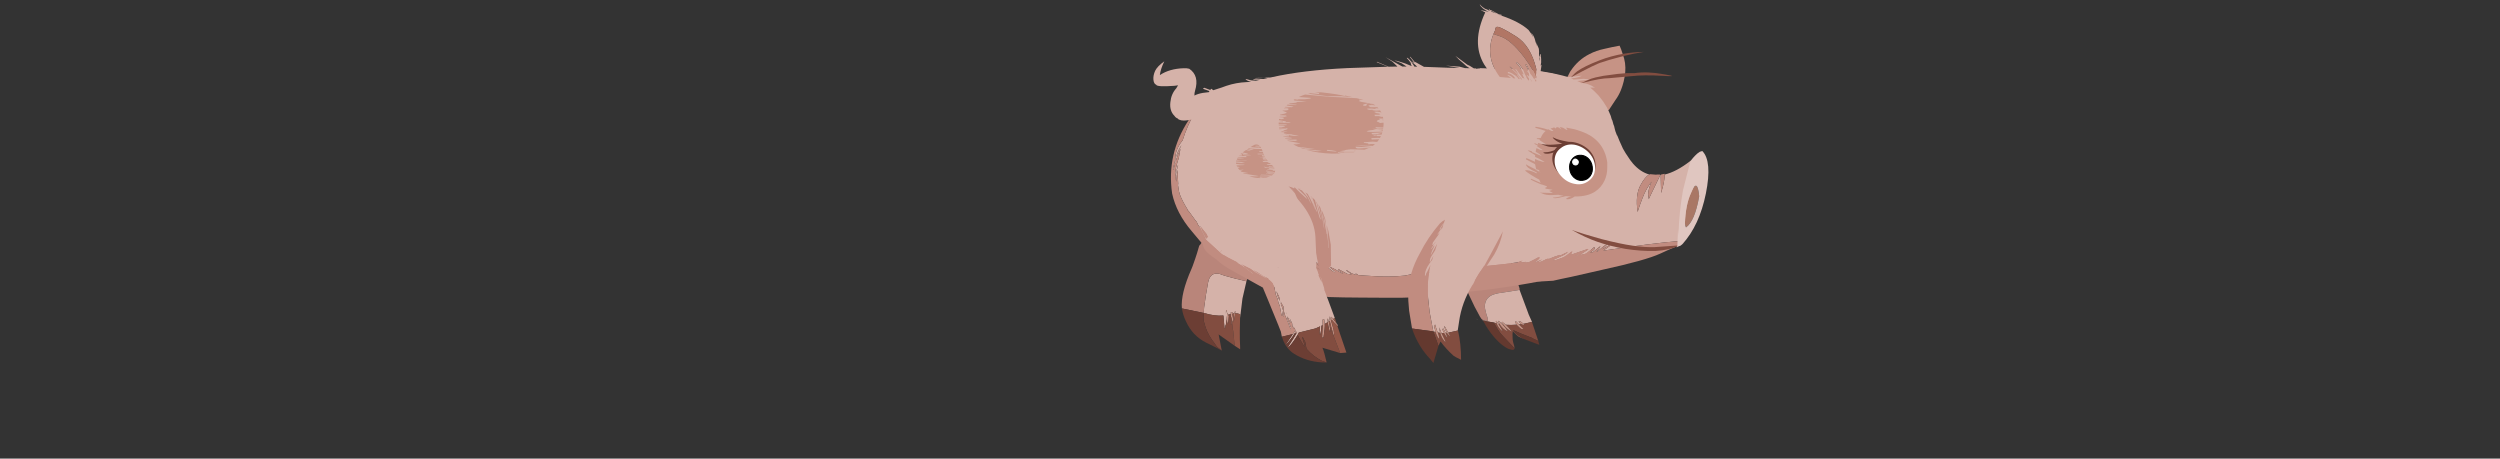 <?xml version="1.0" encoding="UTF-8" standalone="no"?>
<svg xmlns:xlink="http://www.w3.org/1999/xlink" height="8.2px" width="44.7px" xmlns="http://www.w3.org/2000/svg">
  <rect width="100%" height="100%" fill="#333333" stroke="none"/>
  <g transform="matrix(1.0, 0.0, 0.0, 1.0, 0.0, 0.0)">
    <use height="80.85" transform="matrix(-0.122, 0.0, 0.0, 0.122, 31.068, -0.8)" width="98.1" xlink:href="#sprite0"/>
  </g>
  <defs>
    <g id="sprite0" transform="matrix(1.0, 0.0, 0.0, 1.0, 76.0, 61.5)">
      <use height="127.9" transform="matrix(-0.153, -0.048, -0.022, 0.146, -34.175, -19.963)" width="65.05" xlink:href="#shape0"/>
      <use height="118.15" transform="matrix(-0.155, 0.044, 0.044, 0.155, 2.33, -24.124)" width="69.65" xlink:href="#shape1"/>
      <use height="220.2" transform="matrix(-0.161, 0.0, 0.005, 0.161, 6.501, -46.758)" width="392.25" xlink:href="#shape2"/>
      <use height="57.4" transform="matrix(-0.156, -0.04, -0.04, 0.156, 10.187, -45.401)" width="51.0" xlink:href="#shape3"/>
      <use height="86.95" transform="matrix(-0.066, -0.136, -0.082, 0.113, -8.214, -23.619)" width="44.55" xlink:href="#shape4"/>
      <use height="179.25" transform="matrix(-0.15, -0.054, -0.029, 0.15, 3.256, -23.728)" width="128.4" xlink:href="#shape5"/>
      <use height="56.95" transform="matrix(-0.165, 0.0, 0.0, 0.158, -8.74, -41.419)" width="93.2" xlink:href="#shape6"/>
      <use height="31.2" transform="matrix(-0.165, 0.0, -0.035, 0.158, -1.878, -33.773)" width="33.45" xlink:href="#shape7"/>
      <use height="80.45" transform="matrix(-0.161, 0.0, 0.0, 0.161, -50.121, -48.249)" width="58.6" xlink:href="#shape8"/>
      <use height="194.4" transform="matrix(-0.161, 0.0, 0.0, 0.161, -36.978, -44.929)" width="203.2" xlink:href="#shape9"/>
      <use height="66.0" transform="matrix(-0.161, 0.0, 0.0, 0.161, -44.834, -36.362)" width="74.95" xlink:href="#shape10"/>
      <use height="42.7" transform="matrix(-0.161, 0.0, 0.0, 0.161, -47.244, -34.809)" width="49.3" xlink:href="#shape11"/>
      <use height="23.85" transform="matrix(-0.161, 0.0, 0.0, 0.161, -51.303, -32.266)" width="21.7" xlink:href="#shape12"/>
      <use height="19.2" transform="matrix(-0.161, 0.0, 0.0, 0.161, -51.712, -21.245)" width="98.0" xlink:href="#shape13"/>
      <use height="87.75" transform="matrix(-0.164, 0.0, 0.0, 0.161, -67.067, -32.809)" width="28.4" xlink:href="#shape14"/>
      <use height="9.8" transform="matrix(-0.161, 0.0, 0.0, 0.161, -53.1, -44.328)" width="82.45" xlink:href="#shape15"/>
      <use height="23.2" transform="matrix(-0.161, 0.0, 0.0, 0.161, -51.55, -47.335)" width="66.45" xlink:href="#shape16"/>
      <use height="70.8" transform="matrix(-0.161, 0.0, 0.0, 0.161, -37.94, -54.267)" width="57.95" xlink:href="#shape17"/>
      <use height="131.45" transform="matrix(-0.16, 0.012, 0.037, 0.158, -30.058, -22.977)" width="73.8" xlink:href="#shape18"/>
    </g>
    <g id="shape0" transform="matrix(1.0, 0.0, 0.0, 1.0, 21.85, 5.6)">
      <path d="M-7.3 77.2 L-10.75 66.25 -16.5 45.05 Q-16.85 41.75 -17.8 38.85 L-18.2 37.65 Q-20.8 30.85 -20.35 30.7 L-20.75 28.5 -21.3 25.6 -21.75 22.45 Q-22.4 13.35 -18.0 5.25 -13.25 -3.45 -3.4 -5.05 4.05 -6.2 11.2 -4.85 14.1 -4.5 16.75 -3.35 20.15 -1.7 22.3 1.35 23.2 2.65 23.75 4.15 25.05 7.55 25.7 11.1 L26.95 18.7 27.7 23.45 29.2 33.95 28.55 33.75 31.55 53.4 32.9 62.4 32.7 63.75 30.0 63.35 12.8 60.55 10.45 60.35 Q-0.05 59.55 -1.45 69.65 L-1.45 69.9 Q-1.55 71.1 -1.05 76.65 L-0.35 81.25 -0.45 84.0 -5.15 81.65 -5.2 81.45 -5.2 81.4 -5.3 81.05 -5.45 81.0 -5.5 80.95 Q-6.1 80.6 -7.25 77.35 L-7.3 77.2 M-2.75 83.3 L-5.0 82.1 -5.05 81.95 -2.75 83.3" fill="#b9857a" fill-rule="evenodd" stroke="none"/>
      <path d="M-5.15 81.65 L-0.45 84.0 -0.35 81.25 -1.05 76.65 Q-1.55 71.1 -1.45 69.9 L-1.45 69.65 Q-0.05 59.55 10.45 60.35 L12.8 60.55 30.0 63.35 32.7 63.75 36.9 85.9 37.7 90.25 39.6 97.9 39.6 98.2 31.75 97.5 29.3 94.35 28.5 94.0 27.7 93.65 27.6 93.7 Q27.6 94.7 29.0 96.3 L29.7 97.1 27.4 96.7 25.0 92.6 24.9 92.9 24.15 93.0 Q23.95 93.55 25.35 96.25 20.15 95.05 15.4 93.1 L13.0 89.9 13.2 89.35 Q11.95 89.15 11.7 89.75 L13.0 92.05 Q12.65 91.85 12.3 91.75 L9.35 87.05 8.8 87.6 9.7 90.4 8.55 89.75 7.45 86.65 6.85 86.4 6.6 87.0 7.1 88.9 4.5 87.2 -2.25 83.7 -2.75 83.3 -5.05 81.95 -5.0 82.1 -5.05 82.2 -5.1 82.1 -5.05 82.1 -5.05 81.95 -5.1 81.95 -5.25 81.85 -5.25 81.6 -5.2 81.65 -5.15 81.65 M30.5 26.45 L31.05 26.1 31.1 26.6 30.5 26.45 M27.5 93.55 L26.95 93.2 26.9 93.3 27.5 93.55 M-9.55 79.3 L-9.35 79.5 -11.95 78.0 -9.55 79.3" fill="#d5b2a9" fill-rule="evenodd" stroke="none"/>
      <path d="M39.6 98.2 L42.8 118.35 38.45 114.55 38.25 114.1 Q27.25 105.6 21.45 100.55 21.05 102.4 29.8 112.1 L25.2 108.15 Q22.15 103.85 20.8 101.3 19.9 104.35 19.75 107.35 19.2 110.25 20.1 115.75 L20.1 118.2 17.65 114.1 11.35 103.35 Q9.05 99.65 7.95 96.5 7.65 96.35 7.75 96.05 L7.1 94.4 Q6.55 93.2 6.3 92.05 L4.5 87.2 7.1 88.9 7.8 91.65 Q9.7 96.5 11.2 97.8 L11.3 97.5 8.55 89.75 9.7 90.4 Q11.9 96.4 15.95 99.7 L16.05 99.4 Q14.55 95.6 12.3 91.75 12.65 91.85 13.0 92.05 L14.9 95.5 Q17.2 99.15 19.8 101.25 17.3 96.05 15.4 93.1 20.15 95.05 25.35 96.25 L26.05 97.55 Q28.35 101.25 29.15 101.85 L30.6 102.45 30.75 102.2 27.4 96.7 29.7 97.1 Q30.85 98.4 31.85 98.5 L32.1 97.9 31.75 97.5 39.6 98.2" fill="#824d40" fill-rule="evenodd" stroke="none"/>
      <path d="M-7.3 77.2 L-7.25 77.35 -7.65 76.55 -7.3 77.2 M-5.5 80.95 L-5.45 81.0 -5.2 81.65 -5.5 80.95 M42.8 118.35 L43.2 122.3 41.1 120.75 29.8 112.1 Q21.05 102.4 21.45 100.55 27.25 105.6 38.25 114.1 L38.45 114.55 42.8 118.35 M20.1 118.2 Q19.7 120.1 17.15 118.7 13.8 116.7 13.2 115.75 L11.95 114.55 Q3.6 105.4 -2.9 88.4 L-3.8 85.6 -5.0 82.35 -5.0 82.3 -5.05 82.2 -5.0 82.1 -2.75 83.3 -2.25 83.7 4.5 87.2 6.3 92.05 Q6.55 93.2 7.1 94.4 L7.75 96.05 Q7.65 96.35 7.95 96.5 9.05 99.65 11.35 103.35 L17.65 114.1 20.1 118.2 M-5.1 82.1 L-5.1 82.05 -5.05 82.1 -5.1 82.1" fill="#64392f" fill-rule="evenodd" stroke="none"/>
      <path d="M9.7 90.4 L8.8 87.6 9.35 87.05 12.3 91.75 Q14.55 95.6 16.05 99.4 L15.95 99.7 Q11.9 96.4 9.7 90.4 M13.0 92.05 L11.7 89.75 Q11.95 89.15 13.2 89.35 L13.0 89.9 15.4 93.1 Q17.3 96.05 19.8 101.25 17.2 99.15 14.9 95.5 L13.0 92.05 M25.35 96.25 Q23.95 93.55 24.15 93.0 L24.9 92.9 25.0 92.6 27.4 96.7 30.75 102.2 30.6 102.45 29.15 101.85 Q28.35 101.25 26.05 97.55 L25.35 96.25 M29.7 97.1 L29.0 96.3 Q27.6 94.7 27.6 93.7 L27.7 93.65 28.5 94.0 29.3 94.35 31.75 97.5 32.1 97.9 31.85 98.5 Q30.85 98.4 29.7 97.1 M7.1 88.9 L6.6 87.0 6.85 86.4 7.45 86.65 8.55 89.75 11.3 97.5 11.2 97.8 Q9.7 96.5 7.8 91.65 L7.1 88.9 M27.5 93.55 L26.9 93.3 26.95 93.2 27.5 93.55" fill="#c69385" fill-rule="evenodd" stroke="none"/>
    </g>
    <g id="shape1" transform="matrix(1.0, 0.0, 0.0, 1.0, 33.2, 4.7)">
      <path d="M-7.15 85.0 L-8.2 80.0 Q-10.0 67.6 -10.9 57.4 -11.85 47.2 -2.65 46.85 0.45 47.4 11.35 47.1 L22.35 46.65 23.15 62.8 25.9 80.4 25.25 77.95 25.1 77.3 Q24.9 76.8 24.7 77.05 22.55 76.75 20.4 77.5 L20.1 75.4 Q19.5 75.9 19.7 77.75 L19.4 77.9 19.05 77.95 18.3 78.4 18.3 77.45 17.6 77.35 16.35 77.6 16.7 79.3 14.75 80.4 13.5 78.65 14.15 83.95 14.35 84.8 14.5 85.55 14.75 86.75 Q15.35 89.45 15.0 91.0 L15.45 93.15 14.85 93.25 10.7 82.35 Q3.15 85.2 -6.9 84.95 L-7.15 85.0 M12.85 77.7 L12.3 76.8 11.65 76.95 11.85 77.9 12.45 80.15 12.15 77.85 12.85 77.7" fill="#d5b2a9" fill-rule="evenodd" stroke="none"/>
      <path d="M-27.4 86.45 Q-32.25 73.95 -28.8 49.35 -28.55 48.6 -28.05 39.05 -27.8 34.8 -27.8 27.3 -22.9 18.55 -33.2 11.85 L-23.9 3.85 Q-21.9 5.95 -19.5 2.7 -15.95 -1.1 -14.6 -1.55 L-13.15 -2.05 -11.6 -2.5 -10.7 -2.75 -8.8 -3.25 Q2.3 -5.8 14.55 -3.85 L14.8 -3.85 Q18.8 -3.55 22.05 -1.65 24.55 -0.25 36.45 6.95 32.0 13.7 28.95 20.3 23.9 31.4 22.6 43.7 L22.35 46.65 11.35 47.1 Q0.45 47.4 -2.65 46.85 -11.85 47.2 -10.9 57.4 -10.0 67.6 -8.2 80.0 L-7.15 85.0 -27.4 86.45" fill="#b9857a" fill-rule="evenodd" stroke="none"/>
      <path d="M16.7 79.3 L16.35 77.6 17.6 77.35 18.3 77.45 18.3 78.4 18.3 79.1 20.2 83.25 Q20.4 84.15 20.0 86.35 L19.65 88.25 19.35 88.3 19.55 86.35 Q18.6 81.95 17.1 81.0 L16.7 79.3 M19.7 77.75 Q19.5 75.9 20.1 75.4 L20.4 77.5 21.5 86.2 20.25 81.95 Q19.7 79.35 19.7 77.75 M14.35 84.8 L14.15 83.95 13.5 78.65 14.75 80.4 15.55 81.35 16.25 84.75 Q16.95 87.9 16.55 88.9 L14.35 84.8 M12.85 77.7 L12.15 77.85 12.45 80.15 11.85 77.9 11.65 76.95 12.3 76.8 12.85 77.7" fill="#c69385" fill-rule="evenodd" stroke="none"/>
      <path d="M28.05 106.0 L11.5 100.2 11.15 99.95 17.95 113.45 Q13.7 111.75 12.5 111.05 9.75 108.7 7.0 106.7 -0.1 101.0 -4.4 93.2 L-4.85 92.65 -6.25 89.05 -6.9 84.95 Q3.15 85.2 10.7 82.35 L14.85 93.25 15.45 93.15 15.0 91.0 Q15.35 89.45 14.75 86.75 L14.5 85.55 14.35 84.8 16.55 88.9 Q16.95 87.9 16.25 84.75 L15.55 81.35 14.75 80.4 16.7 79.3 17.1 81.0 Q18.6 81.95 19.55 86.35 L19.35 88.3 19.65 88.25 20.0 86.35 22.55 92.55 23.0 93.1 28.05 106.0" fill="#824d40" fill-rule="evenodd" stroke="none"/>
      <path d="M25.9 80.4 L28.9 91.85 Q30.9 99.2 33.4 106.5 L33.7 107.75 28.05 106.0 23.0 93.1 22.55 92.55 20.0 86.35 Q20.4 84.15 20.2 83.25 L18.3 79.1 18.3 78.4 19.05 77.95 19.4 77.9 19.7 77.75 Q19.7 79.35 20.25 81.95 L21.5 86.2 20.4 77.5 Q22.55 76.75 24.7 77.05 24.9 76.8 25.1 77.3 L25.25 77.95 25.9 80.4" fill="#935848" fill-rule="evenodd" stroke="none"/>
      <path d="M-27.4 86.45 L-7.15 85.0 -6.9 84.95 -6.25 89.05 -4.85 92.65 -4.4 93.2 Q-0.1 101.0 7.0 106.7 9.75 108.7 12.5 111.05 13.7 111.75 17.95 113.45 L12.8 112.3 2.3 110.35 Q-11.35 107.75 -20.6 96.75 -24.85 92.05 -27.4 86.45" fill="#6c3e34" fill-rule="evenodd" stroke="none"/>
    </g>
    <g id="shape2" transform="matrix(1.0, 0.0, 0.0, 1.0, 195.05, 114.35)">
      <path d="M-177.2 -60.3 Q-169.8 -72.05 -166.0 -77.35 L-162.45 -81.55 -162.8 -82.4 -168.25 -84.35 -168.1 -84.9 -167.85 -84.9 -167.4 -85.0 -167.35 -85.1 -167.3 -85.35 -161.15 -83.1 -161.55 -84.05 -160.6 -84.35 -158.95 -83.05 -151.55 -85.45 -147.15 -87.05 Q-138.3 -90.05 -128.7 -90.45 L-124.6 -90.7 Q-127.25 -91.2 -128.7 -92.1 L-130.0 -93.3 -128.7 -93.1 -124.85 -92.05 -120.4 -91.7 -116.3 -92.65 -122.65 -92.65 -122.95 -93.0 -120.4 -93.65 -113.55 -93.25 -109.9 -94.05 Q-114.65 -94.9 -120.7 -94.25 L-107.15 -94.65 -106.05 -94.9 Q-77.65 -101.3 -37.45 -103.2 L-0.6 -104.45 -10.95 -108.6 -10.65 -108.95 Q-8.1 -108.0 -0.1 -104.5 L-0.05 -104.45 8.05 -104.6 3.5 -108.9 -3.0 -113.1 12.55 -104.6 16.45 -104.6 11.55 -107.7 5.0 -110.2 Q7.05 -110.0 11.35 -108.6 L13.45 -107.95 15.2 -107.35 21.05 -105.0 Q20.2 -106.5 20.05 -108.0 17.45 -111.45 16.45 -112.15 L16.45 -112.75 Q19.05 -111.5 22.55 -106.05 L23.55 -104.55 26.05 -104.5 20.6 -109.25 20.95 -109.25 23.5 -107.8 19.05 -113.4 19.65 -113.4 23.8 -108.55 23.8 -108.6 24.45 -108.6 32.2 -104.35 54.75 -103.5 64.5 -103.35 52.2 -105.45 64.65 -104.5 69.5 -103.2 73.85 -103.05 Q72.1 -104.05 70.7 -105.1 L68.0 -107.55 Q63.5 -110.95 60.5 -114.35 L71.55 -106.35 Q73.0 -105.95 77.75 -102.9 L78.9 -102.9 79.65 -102.9 79.65 -102.55 82.5 -102.9 83.15 -102.85 Q96.65 -102.15 110.1 -102.15 L115.15 -102.1 Q130.05 -102.55 152.9 -97.25 169.8 -93.35 179.35 -69.85 182.6 -63.4 185.5 -56.8 190.7 -45.0 193.5 -32.7 L195.35 -22.3 Q197.7 -4.8 197.05 12.9 196.2 35.1 191.1 56.55 L189.65 61.5 189.65 61.6 189.65 61.7 183.7 66.15 183.35 66.2 178.75 67.25 178.85 67.15 184.5 63.4 184.7 63.25 186.2 62.4 185.55 61.75 184.75 62.05 170.2 67.05 Q171.2 65.95 171.2 64.95 L171.55 63.65 163.65 69.35 157.35 71.65 154.6 72.15 153.6 72.3 155.65 71.2 Q157.8 70.2 161.0 68.75 167.05 66.2 167.7 64.3 L159.6 68.2 160.35 67.15 Q156.25 68.2 149.45 71.2 L149.85 70.7 149.5 70.35 142.95 73.45 140.4 73.65 Q143.9 71.9 144.1 71.3 L138.45 73.8 137.5 73.85 Q141.85 71.25 141.85 69.7 L141.2 69.1 131.7 74.0 128.5 74.0 129.1 73.25 127.6 73.95 124.65 73.85 126.25 72.25 122.7 73.7 111.0 75.2 60.9 80.5 60.35 80.55 60.15 80.6 Q57.5 80.95 58.75 80.85 30.8 84.5 26.9 84.4 L20.6 85.7 Q5.95 87.3 -10.35 86.0 L-15.75 85.7 -21.95 85.2 -21.9 85.0 Q-23.45 83.85 -24.1 83.85 L-24.25 84.25 -23.15 85.1 -24.15 85.0 Q-27.05 83.75 -27.25 83.75 L-26.8 84.25 -32.65 80.55 -32.65 81.2 Q-31.1 82.2 -27.7 84.65 L-31.65 84.15 -40.3 79.6 -40.3 80.55 -35.35 83.7 -36.9 83.45 Q-43.7 79.3 -47.65 77.7 L-47.65 78.35 -42.9 82.0 -42.9 82.55 -44.35 82.3 Q-54.35 74.85 -55.95 73.25 L-56.3 73.85 Q-55.5 75.1 -52.6 77.55 -59.7 73.65 -63.3 72.6 L-57.25 76.65 -57.25 76.9 -64.9 71.65 -64.9 72.25 -61.55 75.65 Q-65.9 72.85 -68.1 70.7 L-68.7 71.0 Q-65.85 74.85 -56.9 80.25 L-56.8 80.3 -57.0 80.3 Q-65.65 74.95 -72.75 69.5 L-73.25 70.25 -69.9 73.35 -74.05 70.9 Q-77.05 69.05 -78.15 69.0 L-78.2 69.2 Q-79.6 68.25 -80.15 68.0 L-80.25 68.35 Q-78.9 70.4 -75.8 72.7 L-75.85 72.75 -75.3 73.1 -73.25 74.5 -72.9 74.7 -75.2 73.8 -76.05 73.4 -76.55 73.1 -76.8 73.2 -80.65 71.5 -80.75 71.6 -77.8 73.75 -77.95 73.85 -77.6 73.95 -77.75 73.75 -77.15 74.1 -77.25 74.15 -75.95 74.85 -72.45 76.95 -75.15 76.25 -76.55 75.4 -78.05 74.55 -78.45 74.2 -78.55 74.3 Q-80.85 73.1 -81.75 73.05 L-81.75 74.25 -79.7 76.0 -79.8 76.05 -79.95 76.45 -80.7 76.05 -83.75 74.7 Q-86.15 73.65 -87.75 73.55 L-87.75 74.75 -81.75 78.35 -86.8 78.35 -88.55 77.4 -88.55 77.45 -89.85 76.8 Q-93.75 74.85 -95.15 75.3 L-92.15 76.8 -89.95 78.35 -92.05 78.35 -92.8 78.35 -94.15 77.55 -93.5 78.3 -97.85 78.2 Q-110.9 77.35 -111.0 75.9 -126.7 72.3 -130.8 70.3 -151.85 60.1 -153.6 57.95 -155.6 55.3 -156.7 53.05 L-159.25 49.95 -157.4 52.8 Q-155.2 55.7 -151.35 61.45 L-151.65 61.75 -158.35 52.8 Q-160.1 50.0 -161.1 47.7 L-167.15 40.45 -165.4 43.55 -165.4 43.9 -165.75 43.6 -160.95 52.5 -161.55 52.8 Q-162.2 50.9 -165.4 45.15 L-166.8 42.5 -169.2 39.1 -170.1 37.1 -170.35 36.7 -172.1 34.65 -178.55 26.1 -177.85 27.95 Q-178.55 26.9 -179.25 25.05 -184.05 17.8 -186.75 11.05 L-187.0 9.75 -187.1 9.75 -188.35 3.35 -188.2 2.05 Q-188.95 -4.35 -188.95 -10.65 -189.95 -6.05 -189.95 -0.15 L-189.95 0.2 Q-190.6 -1.1 -190.6 -3.65 -190.6 -9.3 -188.9 -13.6 L-188.85 -15.15 Q-190.75 -8.7 -190.9 -4.6 L-191.25 -6.85 Q-191.25 -11.0 -189.3 -18.35 L-188.45 -21.05 -187.1 -30.0 Q-189.6 -23.95 -191.05 -18.85 L-190.9 -16.75 -191.55 -16.75 -191.55 -17.1 -192.85 -10.65 -193.45 -10.65 Q-192.65 -15.4 -191.55 -19.5 L-191.55 -22.5 Q-191.1 -30.35 -185.4 -37.4 -183.65 -43.9 -181.05 -50.25 L-177.55 -58.25 -176.6 -60.4 -177.2 -60.3 M188.25 64.75 L188.05 65.1 187.4 65.3 188.25 64.75 M27.15 -105.3 L28.25 -104.45 26.45 -105.9 27.15 -105.3 M138.05 -34.9 L137.4 -34.9 138.65 -34.3 138.05 -34.9 M91.5 80.3 L91.4 80.65 89.75 80.8 91.5 80.3 M179.05 66.05 Q177.65 66.85 176.35 67.75 L173.95 68.25 179.05 66.05 M68.85 78.45 L63.25 78.95 Q56.35 79.75 68.85 78.45 M-188.05 -30.15 Q-190.25 -25.75 -190.85 -21.95 -189.1 -27.65 -186.7 -32.1 L-186.5 -32.85 -188.05 -30.15" fill="#d5b2a9" fill-rule="evenodd" stroke="none"/>
      <path d="M-177.2 -60.3 L-176.6 -60.4 -177.55 -58.25 -181.05 -50.25 Q-183.65 -43.9 -185.4 -37.4 -191.1 -30.35 -191.55 -22.5 L-191.55 -19.5 Q-192.65 -15.4 -193.45 -10.65 L-192.85 -10.65 -191.55 -17.1 -191.55 -16.75 -190.9 -16.75 -191.05 -18.85 Q-189.6 -23.95 -187.1 -30.0 L-188.45 -21.05 -189.3 -18.35 Q-191.25 -11.0 -191.25 -6.85 L-190.9 -4.6 Q-190.75 -8.7 -188.85 -15.15 L-188.9 -13.6 Q-190.6 -9.3 -190.6 -3.65 -190.6 -1.1 -189.95 0.2 L-189.95 -0.15 Q-189.95 -6.05 -188.95 -10.65 -188.95 -4.35 -188.2 2.05 L-188.35 3.35 -187.1 9.75 -187.0 9.75 -186.75 11.05 Q-184.05 17.8 -179.25 25.05 -178.55 26.9 -177.85 27.95 L-178.55 26.1 -172.1 34.65 -170.35 36.7 -170.1 37.1 -169.2 39.1 -166.8 42.5 -165.4 45.15 Q-162.2 50.9 -161.55 52.8 L-160.95 52.5 -165.75 43.6 -165.4 43.9 -165.4 43.55 -167.15 40.45 -161.1 47.7 Q-160.1 50.0 -158.35 52.8 L-151.65 61.75 -151.35 61.45 Q-155.2 55.7 -157.4 52.8 L-159.25 49.95 -156.7 53.05 Q-155.6 55.3 -153.6 57.95 -151.85 60.1 -130.8 70.3 -126.7 72.3 -111.0 75.9 -110.9 77.35 -97.85 78.2 L-93.5 78.3 -94.15 77.55 -92.8 78.35 -92.05 78.35 -89.95 78.35 -92.15 76.8 -95.15 75.3 Q-93.75 74.85 -89.85 76.8 L-88.55 77.45 -88.55 77.4 -86.8 78.35 -81.75 78.35 -87.75 74.75 -87.75 73.55 Q-86.15 73.65 -83.75 74.7 L-80.7 76.05 -79.95 76.45 -79.8 76.05 -79.7 76.0 -81.75 74.25 -81.75 73.05 Q-80.85 73.1 -78.55 74.3 L-78.45 74.2 -78.05 74.55 -76.55 75.4 -75.15 76.25 -72.45 76.95 -75.95 74.85 -77.25 74.15 -77.15 74.1 -77.75 73.75 -77.6 73.95 -77.95 73.85 -77.8 73.75 -80.75 71.6 -80.65 71.5 -76.8 73.2 -76.55 73.1 -76.05 73.4 -75.2 73.8 -72.9 74.7 -73.25 74.5 -75.3 73.1 -75.85 72.75 -75.8 72.7 Q-78.9 70.4 -80.25 68.35 L-80.15 68.0 Q-79.6 68.25 -78.2 69.2 L-78.15 69.0 Q-77.05 69.05 -74.05 70.9 L-69.9 73.35 -73.25 70.25 -72.75 69.5 Q-65.65 74.95 -57.0 80.3 L-56.8 80.3 -56.9 80.25 Q-65.85 74.85 -68.7 71.0 L-68.1 70.7 Q-65.9 72.85 -61.55 75.65 L-64.9 72.25 -64.9 71.65 -57.25 76.9 -57.25 76.65 -63.3 72.6 Q-59.7 73.65 -52.6 77.55 -55.5 75.1 -56.3 73.85 L-55.95 73.25 Q-54.35 74.85 -44.35 82.3 L-42.9 82.55 -42.9 82.0 -47.65 78.35 -47.65 77.7 Q-43.7 79.3 -36.9 83.45 L-35.35 83.7 -40.3 80.55 -40.3 79.6 -31.65 84.15 -27.7 84.65 Q-31.1 82.2 -32.65 81.2 L-32.65 80.55 -26.8 84.25 -27.25 83.75 Q-27.05 83.75 -24.15 85.0 L-23.15 85.1 -24.25 84.25 -24.1 83.85 Q-23.45 83.85 -21.9 85.0 L-21.95 85.2 -15.75 85.7 -10.35 86.0 Q5.95 87.3 20.6 85.7 L26.9 84.4 Q30.8 84.5 58.75 80.85 57.5 80.95 60.15 80.6 L60.35 80.55 60.9 80.5 111.0 75.2 122.7 73.7 126.25 72.25 124.65 73.85 127.6 73.95 129.1 73.25 128.5 74.0 131.7 74.0 141.2 69.1 141.85 69.7 Q141.85 71.25 137.5 73.85 L138.45 73.8 144.1 71.3 Q143.9 71.9 140.4 73.65 L142.95 73.45 149.5 70.35 149.85 70.7 149.45 71.2 Q156.25 68.2 160.35 67.15 L159.6 68.2 167.7 64.3 Q167.05 66.2 161.0 68.75 157.8 70.2 155.65 71.2 L153.6 72.3 154.6 72.15 157.35 71.65 163.65 69.35 171.55 63.65 171.2 64.95 Q171.2 65.95 170.2 67.05 L184.75 62.05 185.55 61.75 186.2 62.4 184.7 63.25 184.5 63.4 178.85 67.15 178.75 67.25 183.35 66.2 183.7 66.15 189.65 61.7 188.25 64.75 187.4 65.3 188.05 65.1 Q182.8 75.95 174.2 84.05 137.55 93.45 91.15 99.1 L87.95 99.4 68.75 101.45 49.25 103.45 29.35 105.5 Q19.7 105.95 10.1 105.85 L-4.7 105.8 -19.6 105.7 -34.4 105.55 -48.2 105.2 -67.15 102.95 -85.8 99.4 Q-95.2 97.35 -104.1 93.7 -123.95 86.15 -142.15 74.95 L-154.8 66.95 -156.2 66.0 -156.15 65.9 Q-168.25 52.8 -174.65 45.15 -189.0 28.9 -193.45 11.05 -199.85 -25.05 -180.4 -56.0 L-179.15 -57.7 -177.2 -60.3 M179.05 66.05 L173.95 68.25 176.35 67.75 Q177.65 66.85 179.05 66.05 M91.5 80.3 L89.75 80.8 91.4 80.65 91.5 80.3 M-188.05 -30.15 L-186.5 -32.85 -186.7 -32.1 Q-189.1 -27.65 -190.85 -21.95 -190.25 -25.75 -188.05 -30.15 M68.85 78.45 Q56.35 79.75 63.25 78.95 L68.85 78.45" fill="#c18c80" fill-rule="evenodd" stroke="none"/>
    </g>
    <g id="shape3" transform="matrix(1.0, 0.0, 0.0, 1.0, 37.5, 52.35)">
      <path d="M-3.3 -40.15 Q4.25 -31.7 -3.15 -19.45 -4.3 -17.6 -4.8 -15.35 2.0 -16.95 13.5 -13.95 L6.25 1.4 Q0.55 4.5 -9.3 4.8 L-9.9 4.9 -13.1 5.05 Q-18.5 5.05 -22.0 3.5 -24.55 2.2 -24.55 1.25 -26.35 -0.05 -26.9 -1.8 -30.4 -7.55 -27.45 -15.05 -24.9 -22.05 -19.15 -25.85 L-16.9 -28.1 -20.1 -28.45 Q-36.05 -31.3 -36.05 -33.55 -37.95 -34.8 -37.35 -38.65 -36.7 -42.45 -33.85 -46.0 -30.95 -49.5 -23.6 -52.35 -28.7 -46.3 -30.65 -41.2 -20.75 -44.7 -8.0 -41.85 -5.2 -41.25 -3.3 -40.15" fill="#d5b2a9" fill-rule="evenodd" stroke="none"/>
    </g>
    <g id="shape4" transform="matrix(1.0, 0.0, 0.0, 1.0, 22.25, 43.45)">
      <path d="M8.1 -42.0 Q9.8 -39.35 11.1 -36.05 L11.9 -36.5 12.3 -35.8 Q13.0 -30.15 15.85 -16.3 L16.2 -19.8 14.1 -32.5 16.7 -26.75 17.45 -16.95 16.2 -10.55 16.5 -10.55 Q18.4 -16.3 18.4 -21.1 L18.4 -22.3 19.55 -18.8 19.05 -14.7 Q18.1 -8.0 16.2 -3.55 L16.5 -3.55 Q20.35 -12.15 20.65 -13.45 L20.8 -14.55 20.95 -14.05 21.05 -13.7 18.75 -8.35 Q16.2 -2.6 16.2 0.6 L16.5 0.6 Q16.85 -1.0 19.7 -8.0 L21.4 -12.15 22.1 -7.7 18.1 -0.35 Q14.6 6.35 14.6 7.6 14.6 9.2 14.9 8.25 L22.25 -5.7 22.3 -4.8 Q17.15 7.75 13.95 12.75 15.55 10.8 19.7 3.15 L22.3 -2.0 21.9 2.3 Q15.55 12.4 11.1 17.5 15.5 13.95 21.65 4.05 20.8 8.45 19.05 12.85 L16.2 16.55 13.6 20.0 11.7 22.0 Q6.0 29.0 3.1 31.85 L3.75 31.85 10.2 24.95 15.25 19.8 16.4 18.65 13.65 23.25 7.35 32.35 Q-2.2 40.15 -5.9 43.5 L-22.25 38.45 -20.25 36.9 Q-19.3 33.05 -9.55 18.2 0.15 3.35 8.6 -32.75 L7.7 -42.0 7.3 -42.85 6.95 -43.45 7.65 -42.6 7.75 -42.45 7.95 -42.25 8.1 -42.0 M8.85 -35.4 L9.2 -32.7 Q8.95 -37.65 8.15 -40.6 L8.8 -35.75 8.8 -36.55 8.85 -35.4 M9.25 -23.2 L9.5 -23.65 9.35 -25.0 9.15 -23.05 9.2 -23.05 9.2 -23.1 9.2 -23.15 9.25 -23.15 9.25 -23.2 M10.45 22.6 L11.1 22.6 Q17.8 14.65 20.0 8.25 L10.45 22.6" fill="#c18c80" fill-rule="evenodd" stroke="none"/>
    </g>
    <g id="shape5" transform="matrix(1.0, 0.0, 0.0, 1.0, 85.05, 3.7)">
      <path d="M-81.4 23.7 L-81.0 22.95 Q-76.45 20.3 -71.4 17.8 L-67.4 15.8 Q-56.65 10.65 -44.9 7.0 L-44.95 6.9 -44.4 6.85 -44.0 6.75 Q-33.55 3.55 -22.3 1.55 L-15.45 0.85 Q-9.15 0.45 -2.95 1.0 -0.3 1.25 -3.8 -3.7 22.55 31.1 19.1 57.05 16.45 77.05 14.3 86.0 15.35 89.8 15.25 91.8 L15.25 91.85 15.4 92.45 15.65 93.3 15.0 93.2 16.75 100.6 16.75 101.25 16.9 99.45 16.8 95.15 16.9 95.2 Q17.4 102.35 18.0 106.65 18.0 107.6 18.15 108.4 L17.7 106.35 18.35 111.45 19.3 117.6 19.35 117.65 22.45 137.6 20.8 137.95 19.6 135.35 Q18.95 136.0 18.95 136.65 18.95 137.2 19.4 138.25 L18.6 138.45 18.3 134.4 Q17.35 136.0 17.35 138.25 L17.35 138.7 16.4 138.9 16.25 138.9 16.1 136.0 15.45 136.0 15.3 139.1 12.25 139.7 12.25 139.2 12.6 135.7 12.25 135.05 11.0 135.05 10.1 140.05 8.95 140.25 Q7.65 145.35 6.2 147.8 5.9 148.1 5.9 147.15 5.9 145.9 7.15 141.75 L7.55 140.4 3.0 140.8 -12.95 139.1 -14.45 140.8 -17.1 143.35 Q-23.1 148.7 -26.0 149.4 -24.4 147.45 -18.35 142.05 L-15.2 138.85 -14.9 138.55 -15.35 136.75 -17.2 138.65 -18.7 140.15 Q-23.65 144.45 -27.35 146.1 L-27.6 146.2 -27.4 146.05 -18.7 138.5 -15.6 135.9 -16.4 132.75 -16.45 133.45 -17.1 133.45 -17.1 131.85 -17.75 131.85 -17.45 128.55 -18.9 122.65 -18.35 126.45 -19.0 127.05 -20.5 120.5 -20.9 122.95 -20.9 123.0 -19.3 131.85 Q-19.3 132.5 -19.65 133.15 L-19.95 133.15 -21.35 124.2 -21.55 124.2 -21.65 122.15 Q-22.85 119.5 -22.85 112.7 L-22.4 110.2 -22.8 109.3 -23.95 105.4 -24.35 106.95 -24.0 109.05 Q-23.45 112.5 -23.45 114.65 L-23.8 119.1 -24.45 119.1 Q-24.15 117.0 -24.55 113.55 -24.7 116.5 -25.05 118.15 L-25.7 118.15 -25.45 116.85 -25.7 116.85 -25.7 109.2 -25.5 109.0 -25.6 108.65 -26.35 105.05 -26.35 101.55 -27.3 97.1 -27.3 89.45 -27.9 87.0 -27.95 87.0 Q-27.65 85.3 -31.25 80.55 L-31.1 81.3 -31.15 81.4 -31.3 80.5 -31.45 79.55 -34.25 76.9 -35.8 75.4 -40.1 70.45 -43.4 67.2 -40.9 70.15 -32.7 78.9 -32.95 79.25 -41.8 70.15 -45.8 65.05 -53.6 57.65 -51.05 60.75 -51.0 61.1 -51.4 60.8 -44.5 69.85 -45.0 70.15 Q-46.1 68.2 -50.65 62.35 L-52.75 59.7 -55.95 56.3 -57.3 54.25 -57.65 53.85 -59.85 51.75 Q-64.55 47.4 -68.4 43.05 L-67.25 44.95 -69.4 42.05 -69.8 41.6 -71.5 39.05 -77.3 30.0 -81.4 23.7 M-23.2 69.15 L-21.8 70.8 Q-20.35 72.55 -19.45 74.25 -20.65 71.65 -23.2 69.15 M-70.35 39.5 L-70.65 39.4 -70.25 39.75 Q-69.3 38.9 -68.2 38.2 L-68.3 38.15 -70.35 39.5 M-28.9 87.1 L-28.95 87.1 -29.1 87.1 -29.25 86.85 -28.9 87.1 M-29.4 87.1 L-29.95 87.15 -29.7 86.55 -29.4 87.1 M-30.5 85.05 L-30.55 84.9 -30.4 84.15 -30.3 84.6 -30.5 85.05 M-29.8 81.1 L-29.85 81.05 -30.2 80.7 -30.3 80.65 -30.5 80.45 -29.8 81.1 M-25.95 98.1 L-24.95 103.8 -24.45 102.25 -24.75 99.5 -26.2 93.8 -25.95 98.1 M-24.3 104.85 L-24.15 104.4 -24.15 104.25 -24.2 104.05 -24.25 104.2 -24.3 104.85 M-22.2 111.1 L-22.15 111.1 -22.15 111.05 -22.2 111.1 M-20.6 118.1 L-20.6 116.0 -20.7 118.3 -20.6 118.1 M34.35 50.05 Q37.15 57.05 29.85 39.65 L34.35 50.05 M43.35 84.8 Q42.95 85.25 42.7 85.85 L38.0 90.55 43.35 84.8" fill="#d5b2a9" fill-rule="evenodd" stroke="none"/>
      <path d="M-81.4 23.7 L-77.3 30.0 -71.5 39.05 -69.8 41.6 -69.4 42.05 -67.25 44.95 -68.4 43.05 Q-64.55 47.4 -59.85 51.75 L-57.65 53.85 -57.3 54.25 -55.95 56.3 -52.75 59.7 -50.65 62.35 Q-46.1 68.2 -45.0 70.15 L-44.5 69.85 -51.4 60.8 -51.0 61.1 -51.05 60.75 -53.6 57.65 -45.8 65.05 -41.8 70.15 -32.95 79.25 -32.7 78.9 -40.9 70.15 -43.4 67.2 -40.1 70.45 -35.8 75.4 -34.25 76.9 -31.45 79.55 -31.3 80.5 -31.15 81.4 -31.1 81.3 -31.25 80.55 Q-27.65 85.3 -27.95 87.0 L-27.9 87.0 -27.3 89.45 -27.3 97.1 -26.35 101.55 -26.35 105.05 -25.6 108.65 -25.5 109.0 -25.7 109.2 -25.7 116.85 -25.45 116.85 -25.7 118.15 -25.05 118.15 Q-24.7 116.5 -24.55 113.55 -24.15 117.0 -24.45 119.1 L-23.8 119.1 -23.45 114.65 Q-23.45 112.5 -24.0 109.05 L-24.35 106.95 -23.95 105.4 -22.8 109.3 -22.4 110.2 -22.85 112.7 Q-22.85 119.5 -21.65 122.15 L-21.55 124.2 -21.35 124.2 -19.95 133.15 -19.65 133.15 Q-19.3 132.5 -19.3 131.85 L-20.9 123.0 -20.9 122.95 -20.5 120.5 -19.0 127.05 -18.35 126.45 -18.9 122.65 -17.45 128.55 -17.75 131.85 -17.1 131.85 -17.1 133.45 -16.45 133.45 -16.4 132.75 -15.6 135.9 -18.7 138.5 -29.2 137.3 -29.2 132.5 Q-29.2 131.55 -34.0 106.5 L-35.05 100.9 -37.8 86.65 -37.95 86.6 -37.7 86.4 -61.0 62.5 Q-70.9 52.7 -75.25 45.35 L-78.85 40.85 Q-89.05 28.25 -82.45 23.85 L-81.4 23.7 M-17.2 138.65 L-15.35 136.75 -14.9 138.55 -15.2 138.85 -17.2 138.65 M18.35 111.45 L17.7 106.35 18.15 108.4 18.35 109.55 18.35 110.15 18.35 110.8 18.35 111.45 M-29.8 81.1 L-30.5 80.45 -30.3 80.65 -30.2 80.7 -29.85 81.05 -29.8 81.1 M-30.5 85.05 L-30.3 84.6 -30.4 84.15 -30.55 84.9 -30.5 85.05 M-29.4 87.1 L-29.7 86.55 -29.95 87.15 -29.4 87.1 M-28.9 87.1 L-29.25 86.85 -29.1 87.1 -28.95 87.1 -28.9 87.1 M-20.6 118.1 L-20.7 118.3 -20.6 116.0 -20.6 118.1 M-22.2 111.1 L-22.15 111.05 -22.15 111.1 -22.2 111.1 M-24.3 104.85 L-24.25 104.2 -24.2 104.05 -24.15 104.25 -24.15 104.4 -24.3 104.85 M-25.95 98.1 L-26.2 93.8 -24.75 99.5 -24.45 102.25 -24.95 103.8 -25.95 98.1 M11.95 6.9 Q12.3 6.85 12.7 7.15 L14.85 8.55 Q13.1 7.45 11.95 6.9" fill="#c18c80" fill-rule="evenodd" stroke="none"/>
      <path d="M10.1 140.05 L11.0 135.05 12.25 135.05 12.6 135.7 12.25 139.2 12.25 139.7 Q11.95 142.8 8.75 151.65 L7.8 151.65 7.45 151.0 10.1 140.05 M15.3 139.1 L15.45 136.0 16.1 136.0 16.25 138.9 16.4 142.05 16.4 142.85 Q16.35 147.3 15.75 149.1 15.15 147.8 15.15 142.05 L15.3 139.1 M17.35 138.7 L17.35 138.25 Q17.35 136.0 18.3 134.4 L18.6 138.45 19.3 147.8 18.95 152.9 18.3 152.9 Q17.4 143.45 17.35 138.7 M19.4 138.25 Q18.95 137.2 18.95 136.65 18.95 136.0 19.6 135.35 L20.8 137.95 23.15 143.25 24.05 145.25 23.75 145.9 23.4 145.35 Q20.3 140.6 19.4 138.25" fill="#c69385" fill-rule="evenodd" stroke="none"/>
      <path d="M-14.45 140.8 L-12.95 139.1 3.0 140.8 7.55 140.4 7.15 141.75 Q5.9 145.9 5.9 147.15 5.9 148.1 6.2 147.8 7.65 145.35 8.95 140.25 L10.1 140.05 7.45 151.0 7.8 151.65 8.75 151.65 Q11.95 142.8 12.25 139.7 L15.3 139.1 15.15 142.05 Q15.15 147.8 15.75 149.1 16.35 147.3 16.4 142.85 L17.7 150.7 21.2 171.4 6.2 160.9 5.9 160.6 Q6.85 165.05 7.15 175.55 L3.0 172.4 Q-4.15 165.5 -8.8 156.5 L-8.8 149.4 Q-10.05 146.2 -10.05 144.6 L-10.7 144.6 -9.8 154.55 -11.35 151.0 -13.55 144.2 -13.85 143.05 -14.2 141.7 -14.45 140.8" fill="#824d40" fill-rule="evenodd" stroke="none"/>
      <path d="M16.25 138.9 L16.4 138.9 17.35 138.7 Q17.4 143.45 18.3 152.9 L18.95 152.9 19.3 147.8 18.6 138.45 19.4 138.25 Q20.3 140.6 23.4 145.35 L24.05 150.7 26.95 173.0 21.2 171.4 17.7 150.7 16.4 142.85 16.4 142.05 16.25 138.9 M20.8 137.95 L22.45 137.6 23.15 143.25 20.8 137.95" fill="#935848" fill-rule="evenodd" stroke="none"/>
      <path d="M-18.7 138.5 L-27.4 146.05 Q-28.8 141.9 -29.2 137.3 L-18.7 138.5 M-27.35 146.1 Q-23.65 144.45 -18.7 140.15 L-17.2 138.65 -15.2 138.85 -18.35 142.05 Q-24.4 147.45 -26.0 149.4 -23.1 148.7 -17.1 143.35 L-14.45 140.8 -14.2 141.7 -13.85 143.05 -13.55 144.2 -11.35 151.0 -9.8 154.55 -10.7 144.6 -10.05 144.6 Q-10.05 146.2 -8.8 149.4 L-8.8 156.5 Q-4.15 165.5 3.0 172.4 L7.15 175.55 Q4.95 174.6 3.0 174.0 -11.35 167.9 -20.9 157.05 -24.05 153.5 -26.0 149.4 L-27.35 146.1" fill="#6c3e34" fill-rule="evenodd" stroke="none"/>
    </g>
    <g id="shape6" transform="matrix(1.0, 0.0, 0.0, 1.0, 60.0, 29.15)">
      <path d="M-42.15 -22.35 L-43.4 -22.0 -46.05 -22.55 -42.15 -22.35 M-16.6 24.25 Q-12.45 24.55 -8.3 25.55 L-9.6 25.85 -16.9 25.2 -17.25 24.55 -16.6 24.25" fill="#d5b2a9" fill-rule="evenodd" stroke="none"/>
      <path d="M11.45 -22.35 L11.45 -21.7 12.8 -20.9 10.85 -20.75 24.05 -18.25 24.45 -17.95 24.55 -17.85 24.65 -17.85 24.9 -17.65 Q19.3 -19.75 15.0 -17.55 L15.3 -16.6 17.85 -16.6 Q17.85 -18.8 20.75 -18.5 L25.0 -17.6 25.85 -16.95 Q22.15 -17.7 19.75 -16.9 L20.1 -16.25 21.7 -15.3 27.7 -15.3 28.7 -14.2 26.15 -14.35 26.15 -13.9 25.05 -13.75 22.95 -14.05 19.15 -14.05 18.5 -13.7 Q19.8 -12.4 23.35 -13.0 L23.6 -12.45 26.45 -12.1 30.1 -12.3 31.25 -10.2 31.4 -9.9 31.0 -9.8 31.25 -10.2 Q30.6 -10.85 27.75 -11.15 L25.2 -11.15 25.2 -10.55 Q25.85 -10.55 26.45 -9.9 L29.9 -9.3 29.35 -8.95 Q29.95 -8.35 31.15 -8.3 L25.2 -8.3 25.5 -7.0 29.0 -7.0 31.25 -6.4 32.6 -6.4 32.9 -4.8 29.35 -4.8 29.35 -4.15 30.3 -3.65 Q27.85 -3.8 27.1 -2.25 L28.05 -1.6 29.25 -1.3 28.7 -1.3 30.3 -0.65 32.55 -0.95 33.2 -0.95 33.15 1.3 32.95 3.55 26.15 3.2 26.15 3.85 27.75 4.45 32.85 4.2 32.75 4.8 23.3 4.8 26.45 5.75 32.65 5.4 32.35 6.75 Q31.3 5.75 26.45 5.75 21.05 5.75 18.15 7.0 18.8 7.65 23.6 7.65 L32.2 7.35 32.0 8.15 22.65 8.6 22.65 9.55 23.6 9.9 26.45 9.9 31.95 8.4 31.35 10.2 27.45 10.2 27.15 10.85 24.55 10.55 24.25 11.15 27.35 11.3 27.45 11.5 30.8 11.5 30.0 13.25 28.05 13.1 22.3 13.4 22.65 14.7 29.35 14.4 27.65 16.75 26.8 16.9 23.6 16.6 15.3 17.25 15.9 17.35 15.6 17.85 19.9 18.3 Q19.45 18.55 19.15 18.85 L20.1 19.15 22.0 18.85 25.6 18.95 23.6 20.55 8.3 20.1 22.0 21.6 21.5 21.9 8.3 21.4 Q8.3 23.3 11.8 22.95 L16.9 22.65 19.95 22.65 19.15 23.0 16.25 24.1 0.0 23.6 4.1 24.35 0.0 24.25 Q-1.3 24.9 -3.85 25.2 L-6.05 25.55 -1.3 26.15 2.05 26.1 2.2 26.15 8.2 26.15 6.3 26.5 -1.3 26.5 -2.5 26.75 -7.35 26.5 -7.35 27.1 -4.8 27.65 -12.75 27.75 Q-25.2 27.35 -35.1 24.35 L-32.9 24.55 -33.45 24.45 -25.85 25.55 -21.7 25.2 -38.15 23.3 -40.9 22.25 -40.0 22.35 -39.9 22.35 -35.75 23.3 -35.9 23.15 -26.8 23.6 -38.3 22.0 -41.15 21.7 -41.15 21.75 -42.6 21.5 -45.95 19.8 -47.1 19.15 -42.75 19.45 -43.7 19.15 -46.3 18.9 -46.3 18.85 -41.15 18.5 -40.85 18.2 -51.85 16.0 -52.3 15.6 -45.65 15.95 -44.65 15.85 -43.1 15.95 -43.7 15.65 -44.35 15.6 -44.05 14.7 -49.65 14.85 -53.3 14.2 -53.95 14.05 -54.0 14.05 -54.55 13.5 -53.3 13.7 -48.5 13.7 -48.5 13.1 -55.75 12.05 -55.95 11.8 -55.2 11.8 -51.05 11.8 Q-50.75 11.5 -50.75 10.85 L-53.65 10.5 -54.1 10.05 -51.05 10.55 Q-47.55 11.5 -41.8 11.5 -44.65 10.6 -48.5 10.05 L-47.85 9.9 -51.3 9.75 -51.4 9.75 -55.55 8.95 -54.9 8.3 -55.2 8.0 -58.35 7.75 -58.4 7.65 -57.75 7.65 -57.1 7.0 -52.0 7.65 -52.65 7.35 -56.2 6.45 -55.55 6.4 -55.7 6.2 Q-52.95 5.6 -52.05 4.85 L-51.7 4.8 -52.1 4.7 -52.65 4.15 -53.45 4.45 -59.45 4.45 -59.65 3.45 -57.75 3.5 -54.25 2.55 -55.2 1.9 -59.9 1.7 -59.95 1.3 -53.0 1.3 -52.65 0.95 -53.95 0.65 -59.95 0.65 -60.0 -0.3 -60.0 -1.0 -51.4 -0.65 -49.15 -0.95 -50.4 -1.3 -55.15 -1.4 -53.3 -1.6 -53.95 -2.25 -59.25 -3.15 -59.35 -3.2 -59.8 -3.2 -59.6 -4.45 -57.45 -4.15 -55.2 -4.8 -55.85 -5.75 -59.25 -6.1 -59.2 -6.4 -56.5 -6.4 -56.4 -6.45 -54.9 -6.4 -52.65 -7.0 -53.6 -7.65 -58.7 -7.9 -58.45 -8.6 -57.75 -8.6 -53.95 -9.55 -54.2 -9.7 -53.0 -9.9 -53.0 -10.55 -56.7 -12.05 -56.7 -12.1 -52.35 -12.45 Q-51.4 -12.75 -51.05 -13.7 L-52.35 -14.35 -55.25 -14.25 -54.9 -14.7 -49.45 -15.0 -54.45 -15.25 -54.15 -15.65 -48.5 -15.3 -46.6 -15.95 -46.9 -15.95 -52.95 -16.9 -52.2 -17.7 -45.0 -17.25 -43.7 -17.55 -51.25 -18.35 -50.4 -18.5 -50.4 -18.8 -45.0 -19.45 Q-44.0 -19.7 -43.4 -20.15 L-39.25 -20.4 -35.1 -20.75 -46.4 -21.5 -45.95 -21.7 -46.75 -22.05 -46.05 -22.55 -45.75 -22.75 -40.2 -22.65 -37.0 -22.65 -31.6 -23.3 -31.6 -23.95 -42.1 -24.75 Q-39.4 -26.1 -36.55 -27.05 L-14.35 -24.9 -6.4 -24.55 9.4 -23.65 15.2 -22.0 13.05 -22.0 11.45 -22.35 M9.2 24.9 L7.35 24.9 6.8 24.65 9.2 24.9 M31.25 -3.55 L33.05 -3.7 33.1 -3.15 31.55 -3.5 31.25 -3.55 M31.25 -8.3 L32.0 -8.4 32.05 -8.3 31.25 -8.3 M-42.15 -22.35 L-46.05 -22.55 -43.4 -22.0 -42.15 -22.35 M-0.65 -25.5 L-1.3 -26.15 -2.0 -26.35 5.75 -24.6 -4.15 -25.5 -16.3 -25.5 -33.9 -27.8 -31.75 -28.3 -24.25 -27.45 -23.95 -28.4 -27.85 -28.9 -22.5 -29.15 Q-6.7 -27.35 -0.65 -25.5 M-59.95 -1.5 L-59.95 -1.6 -59.7 -1.6 -57.75 -1.9 Q-56.15 -2.25 -56.15 -1.6 L-56.15 -1.4 -59.95 -1.5 M-16.6 24.25 L-17.25 24.55 -16.9 25.2 -9.6 25.85 -8.3 25.55 Q-12.45 24.55 -16.6 24.25 M-58.1 5.1 L-59.25 5.25 -59.35 4.9 -56.8 5.0 -58.1 5.1 M-57.3 9.8 L-54.85 10.0 -57.25 9.9 -57.3 9.8" fill="#c69385" fill-rule="evenodd" stroke="none"/>
    </g>
    <g id="shape7" transform="matrix(1.0, 0.0, 0.0, 1.0, 16.15, 17.5)">
      <path d="M13.5 11.15 L3.6 10.5 3.95 10.2 13.5 11.15 M1.7 12.45 L4.9 13.05 2.65 13.05 1.7 12.45 M-4.05 -7.35 Q-9.15 -7.35 -8.2 -8.3 L-7.85 -8.3 -0.85 -7.65 -4.05 -7.35" fill="#d5b2a9" fill-rule="evenodd" stroke="none"/>
      <path d="M0.45 -15.3 L0.6 -15.45 2.05 -16.25 Q6.25 -18.8 8.25 -16.15 L4.9 -16.3 4.25 -15.65 8.65 -15.5 9.25 -14.15 7.7 -14.2 7.6 -14.2 8.4 -14.35 6.8 -14.7 6.0 -14.5 -0.15 -15.05 0.3 -15.3 0.45 -15.3 M13.5 11.15 L13.3 11.3 2.65 11.5 2.65 12.1 11.6 12.1 7.85 13.25 0.1 13.4 3.3 13.7 2.65 13.7 Q-2.7 13.7 -6.9 11.9 L-1.8 12.1 -1.15 12.1 -0.65 12.1 0.0 12.1 1.7 11.8 -11.05 9.55 -11.2 9.55 -11.85 9.05 -7.85 9.25 -7.55 8.95 -13.2 7.8 -13.6 7.35 -11.7 7.0 -14.5 6.15 -14.9 5.5 -14.95 5.4 -13.95 5.4 -11.05 6.05 -10.75 5.75 -13.6 5.4 -13.95 5.35 -15.15 5.05 -15.6 3.95 -14.25 4.15 Q-13.95 4.45 -13.95 3.5 -13.95 3.3 -15.9 3.0 L-16.1 1.9 -9.15 1.6 -8.85 1.25 -13.2 1.0 -12.95 0.95 -16.15 0.55 -16.0 -0.7 -11.4 -0.35 -7.85 -0.95 -15.8 -1.7 -15.5 -2.55 -7.85 -2.55 -5.0 -3.2 Q-11.9 -2.2 -15.0 -3.45 L-14.55 -3.5 -14.25 -4.45 -14.3 -4.5 -11.4 -4.45 -7.55 -4.8 -13.6 -5.35 -13.6 -5.4 -13.35 -5.75 -5.65 -5.75 -5.65 -6.7 -12.6 -6.7 -12.55 -6.75 -8.85 -7.05 -12.15 -7.15 -11.9 -7.4 -11.7 -7.35 -9.15 -7.35 -9.15 -8.3 -10.45 -8.5 -9.4 -9.25 -6.25 -8.6 -4.05 -8.6 -3.7 -8.95 -8.1 -10.1 -5.8 -11.6 -5.0 -11.8 -5.55 -11.8 -4.65 -12.35 -1.5 -11.5 Q-0.55 -11.5 -0.85 -11.8 L-3.9 -12.85 -3.4 -13.1 -2.75 -13.1 -0.2 -12.45 2.35 -13.1 1.4 -13.4 -2.75 -13.5 -1.65 -14.15 3.6 -13.4 9.5 -13.25 9.7 -12.1 9.8 -11.15 7.15 -11.5 6.8 -11.5 Q6.15 -10.55 9.7 -10.55 L9.9 -10.55 10.15 -8.95 4.9 -8.95 4.9 -8.3 10.3 -8.3 10.55 -7.25 8.7 -7.65 8.4 -6.7 10.8 -6.4 10.95 -6.05 8.4 -6.05 8.9 -5.6 4.9 -6.05 4.55 -6.05 8.4 -5.45 11.3 -4.95 11.5 -4.55 9.05 -4.8 9.05 -4.75 8.1 -4.8 8.95 -4.35 8.7 -3.5 11.95 -3.5 12.6 -2.3 10.0 -2.55 9.7 -2.55 9.7 -2.2 7.75 -2.25 8.4 -1.3 11.9 -1.25 12.25 -1.15 12.25 -0.95 Q12.8 -0.4 14.0 -0.15 L14.65 0.65 11.25 0.65 10.95 0.95 Q11.55 1.55 15.4 1.6 L15.85 2.2 16.55 3.15 12.85 2.85 12.25 2.55 12.55 3.5 16.85 3.75 17.0 4.1 9.35 3.5 8.1 3.2 7.75 3.2 9.05 4.15 Q17.25 3.85 17.1 4.9 L11.6 4.15 12.55 5.1 17.3 5.4 10.0 5.4 Q10.0 6.05 17.3 6.35 L17.3 6.45 15.1 6.35 15.1 7.0 17.15 7.0 16.6 8.25 9.35 6.7 9.05 7.0 14.95 8.2 9.05 7.65 8.7 7.65 9.7 8.3 Q10.3 8.3 9.7 8.6 L16.05 8.6 16.35 8.35 16.55 8.35 15.5 9.55 10.65 9.25 10.3 9.55 11.2 9.7 8.7 9.55 8.4 9.9 13.85 10.2 14.95 10.05 13.55 11.15 13.5 11.15 3.95 10.2 3.6 10.5 13.5 11.15 M16.75 3.5 L16.05 3.5 16.65 3.35 16.75 3.5 M-4.05 -7.35 L-0.85 -7.65 -7.85 -8.3 -8.2 -8.3 Q-9.15 -7.35 -4.05 -7.35 M1.7 12.45 L2.65 13.05 4.9 13.05 1.7 12.45" fill="#c69385" fill-rule="evenodd" stroke="none"/>
    </g>
    <g id="shape8" transform="matrix(1.0, 0.0, 0.0, 1.0, 5.15, 58.7)">
      <path d="M51.0 -51.1 Q54.1 -43.1 53.3 -34.4 52.5 -26.0 49.35 -18.15 47.45 -13.4 44.35 -9.15 L41.55 -4.9 38.6 -0.4 38.5 -0.3 Q38.3 -0.55 -2.3 21.75 24.85 -5.6 7.65 -13.05 L2.65 -15.35 Q-2.85 -17.15 -5.15 -18.7 L3.2 -35.1 3.85 -36.05 Q10.55 -45.95 20.75 -51.05 26.8 -54.25 34.5 -55.85 41.2 -57.45 48.2 -58.7 49.65 -55.6 51.0 -51.1 M35.2 -4.95 L35.1 -5.1 34.55 -5.8 35.2 -4.95" fill="#c69385" fill-rule="evenodd" stroke="none"/>
    </g>
    <g id="shape9" transform="matrix(1.0, 0.0, 0.0, 1.0, 0.45, 97.4)">
      <path d="M41.7 78.75 Q39.5 75.3 29.5 55.35 22.0 40.45 17.05 25.05 -3.2 -23.75 0.0 -60.65 0.75 -84.25 7.5 -97.4 19.65 -97.0 30.15 -97.0 L44.45 -96.55 59.7 -95.15 66.75 -94.1 Q77.2 -92.4 87.35 -89.55 L87.7 -89.45 100.2 -90.7 Q96.75 -88.7 90.35 -88.25 L92.7 -87.2 101.8 -87.85 108.2 -87.2 95.95 -85.85 99.6 -84.25 99.3 -84.1 101.15 -84.0 Q106.6 -83.35 111.35 -80.2 L112.35 -79.85 107.75 -79.85 111.05 -77.0 111.9 -76.15 112.3 -76.0 112.0 -76.05 113.6 -74.45 115.5 -72.5 119.65 -67.1 122.85 -62.0 Q124.75 -58.5 126.35 -54.35 L126.45 -54.2 127.3 -51.15 127.95 -49.85 128.9 -46.35 129.55 -44.75 130.2 -41.9 Q130.5 -40.3 132.1 -36.45 L132.45 -36.15 Q133.7 -32.65 137.55 -24.35 139.15 -21.15 144.25 -13.8 L146.7 -10.7 Q153.45 -2.95 161.6 -0.75 157.8 1.05 153.45 9.15 148.7 17.75 150.9 33.4 152.85 27.0 155.4 20.65 158.55 12.2 163.7 5.75 160.5 12.7 160.5 17.5 L161.1 21.65 Q161.1 21.3 167.8 7.6 L171.4 0.0 172.2 -0.1 171.95 1.15 172.3 16.15 173.9 10.4 Q175.65 3.15 175.55 -0.7 186.1 -3.2 198.5 -12.75 L199.45 -13.5 200.4 -14.45 199.85 -12.35 Q208.9 0.2 189.65 59.7 165.85 61.6 119.7 68.55 L126.05 64.0 125.4 63.4 Q122.8 64.75 118.8 67.45 L124.15 61.8 Q119.15 64.8 114.5 69.35 L113.6 69.45 113.45 69.5 Q116.15 66.8 117.1 64.35 L110.3 69.9 108.5 70.1 108.8 70.1 108.1 70.25 107.45 70.45 108.3 69.9 Q112.0 67.55 112.0 66.25 L111.35 65.3 109.7 66.85 103.75 71.3 103.4 71.35 98.8 72.4 98.9 72.3 104.55 68.55 104.75 68.4 106.25 67.55 105.6 66.9 104.8 67.2 90.25 72.2 Q91.25 71.1 91.25 70.1 L91.6 68.8 Q87.45 72.2 83.7 74.5 L77.4 76.8 74.65 77.3 73.65 77.45 75.7 76.35 81.05 73.9 Q87.1 71.35 87.75 69.45 L79.65 73.35 80.4 72.3 Q76.3 73.35 69.5 76.35 L69.9 75.85 69.55 75.5 63.0 78.6 60.45 78.8 Q63.95 77.05 64.15 76.45 60.9 77.7 58.5 78.95 L57.55 79.0 Q61.9 76.4 61.9 74.85 L61.25 74.25 Q57.25 76.55 51.75 79.15 L48.55 79.15 49.15 78.4 47.65 79.1 44.7 79.0 46.3 77.4 42.75 78.85 41.7 78.75 M58.1 -29.75 L57.45 -29.75 58.7 -29.15 58.1 -29.75 M99.1 71.2 Q97.7 72.0 96.4 72.9 L94.0 73.4 99.1 71.2" fill="#d5b2a9" fill-rule="evenodd" stroke="none"/>
      <path d="M161.6 -0.75 L162.4 -1.05 167.9 -0.55 168.15 -0.7 171.65 -0.7 171.4 0.0 167.8 7.6 Q161.1 21.3 161.1 21.65 L160.5 17.5 Q160.5 12.7 163.7 5.75 158.55 12.2 155.4 20.65 152.85 27.0 150.9 33.4 148.7 17.75 153.45 9.15 157.8 1.05 161.6 -0.75 M172.2 -0.1 L172.3 -0.75 175.5 -1.4 175.55 -0.7 Q175.65 3.15 173.9 10.4 L172.3 16.15 171.95 1.15 172.2 -0.1 M189.65 59.7 L193.1 59.4 188.6 62.45 187.95 64.05 Q179.35 67.55 171.35 71.35 157.95 77.45 118.95 85.95 L90.6 92.4 81.2 94.35 74.05 95.95 56.15 97.0 62.55 96.25 Q56.15 96.85 51.45 91.65 46.6 86.3 41.7 78.75 L42.75 78.85 46.3 77.4 44.7 79.0 47.65 79.1 49.15 78.4 48.55 79.15 51.75 79.15 Q57.25 76.55 61.25 74.25 L61.9 74.85 Q61.9 76.4 57.55 79.0 L58.5 78.95 Q60.9 77.7 64.15 76.45 63.95 77.05 60.45 78.8 L63.0 78.6 69.55 75.5 69.9 75.85 69.5 76.35 Q76.3 73.35 80.4 72.3 L79.65 73.35 87.75 69.45 Q87.1 71.35 81.05 73.9 L75.7 76.35 73.65 77.45 74.65 77.3 77.4 76.8 83.7 74.5 Q87.45 72.2 91.6 68.8 L91.25 70.1 Q91.25 71.1 90.25 72.2 L104.8 67.2 105.6 66.9 106.25 67.55 104.75 68.4 104.55 68.55 98.9 72.3 98.8 72.4 103.4 71.35 103.75 71.3 109.7 66.85 111.35 65.3 112.0 66.25 Q112.0 67.55 108.3 69.9 L107.45 70.45 108.1 70.25 108.8 70.1 108.5 70.1 110.3 69.9 117.1 64.35 Q116.15 66.8 113.45 69.5 L113.6 69.45 114.5 69.35 Q119.15 64.8 124.15 61.8 L118.8 67.45 Q122.8 64.75 125.4 63.4 L126.05 64.0 119.7 68.55 Q165.85 61.6 189.65 59.7 M193.35 61.15 L191.45 62.45 193.05 61.15 193.35 61.15 M99.1 71.2 L94.0 73.4 96.4 72.9 Q97.7 72.0 99.1 71.2" fill="#c18c80" fill-rule="evenodd" stroke="none"/>
    </g>
    <g id="shape10" transform="matrix(1.0, 0.0, 0.0, 1.0, 74.95, 33.0)">
      <path d="M-56.45 -28.9 L-56.15 -29.2 Q-60.6 -30.8 -65.4 -32.05 L-65.4 -33.0 Q-59.95 -32.4 -54.25 -30.45 L-53.9 -30.8 -50.7 -29.2 -49.15 -29.2 -49.15 -29.5 -51.7 -31.45 -50.4 -31.75 -50.1 -31.75 Q-49.15 -32.4 -48.15 -32.4 L-47.2 -31.45 -46.55 -32.05 -46.55 -32.4 -45.0 -32.7 Q-45.0 -32.4 -44.65 -32.4 L-44.35 -32.4 -42.1 -30.8 -41.8 -30.45 -42.1 -31.1 -43.4 -32.7 -41.15 -32.4 -40.5 -32.05 -40.2 -32.05 -37.0 -30.15 -36.35 -30.45 -36.35 -30.8 -37.65 -32.05 -36.35 -32.05 -36.05 -32.0 -30.0 -30.8 Q-23.2 -28.95 -17.9 -26.3 L-15.6 -25.05 Q-6.35 -19.3 -2.55 -10.05 -0.65 -5.6 0.0 -0.5 L0.0 4.3 Q0.0 10.7 -2.55 16.1 L-4.15 19.0 -6.2 21.75 Q-8.35 24.2 -11.05 26.0 -17.95 30.45 -28.7 30.45 L-29.65 30.45 Q-33.15 33.0 -36.35 33.0 L-37.65 32.7 Q-35.7 30.8 -32.55 30.45 L-37.65 30.15 Q-45.3 32.05 -47.2 32.05 -49.45 32.05 -49.45 31.45 -46.25 31.45 -39.85 29.85 -42.45 29.2 -44.65 28.9 L-51.05 29.2 Q-56.15 29.2 -58.7 27.9 -60.9 27.0 -61.85 26.95 L-49.45 27.3 -52.95 25.35 -49.75 24.4 -55.2 23.45 -55.85 23.45 -56.8 22.5 Q-55.2 22.5 -54.85 21.2 L-59.35 19.6 Q-59.95 19.3 -60.3 19.6 L-60.6 19.3 Q-67.3 16.45 -69.55 15.15 L-69.55 14.2 -60.6 18.05 -61.55 16.1 -61.9 15.15 Q-70.2 10.7 -74.95 6.85 -72.1 5.6 -64.1 9.4 -64.1 8.75 -64.45 8.45 -74.0 4.3 -74.0 1.1 -73.05 2.05 -66.35 5.25 L-66.05 5.25 -64.45 6.55 -63.8 6.85 Q-62.2 7.8 -60.3 9.1 L-62.85 7.2 -61.55 7.5 Q-62.2 5.9 -64.1 5.9 L-64.75 5.6 -65.7 1.1 -74.0 -3.35 -74.0 -4.3 Q-73.05 -4.65 -65.7 -1.1 -66.05 -2.4 -65.7 -3.65 L-62.85 -2.4 Q-58.7 -0.8 -57.1 -1.1 -63.15 -4.65 -65.7 -5.6 L-65.7 -7.2 -72.4 -11.35 Q-71.15 -11.65 -68.6 -10.7 L-68.6 -10.05 Q-61.25 -6.85 -59.35 -6.2 L-60.3 -6.85 Q-62.55 -9.1 -65.1 -10.05 L-65.1 -11.0 -64.45 -13.55 Q-61.55 -11.95 -59.0 -11.65 L-59.0 -11.95 -63.8 -15.15 -63.5 -16.1 -66.35 -17.4 -66.05 -18.05 -65.1 -17.7 -64.45 -17.4 -63.15 -17.05 -63.8 -17.05 -62.55 -16.45 -63.15 -17.05 Q-63.15 -18.05 -62.85 -18.35 L-53.9 -15.45 Q-54.55 -16.45 -57.75 -18.35 -60.95 -20.25 -61.55 -20.9 L-61.55 -21.55 -64.1 -21.85 -64.1 -22.5 -60.6 -22.8 Q-59.0 -26.65 -56.45 -28.9" fill="#c69385" fill-rule="evenodd" stroke="none"/>
    </g>
    <g id="shape11" transform="matrix(1.0, 0.0, 0.0, 1.0, 28.3, 23.35)">
      <path d="M0.25 -17.5 L-3.0 -17.0 -6.75 -17.1 Q-6.7 -17.0 -6.55 -17.0 L-5.95 -16.65 -5.8 -16.3 Q-5.8 -15.7 -8.95 -15.1 L-10.8 -14.8 Q-10.65 -14.6 -10.65 -14.1 -10.65 -12.0 -15.7 -10.1 -20.1 -8.45 -23.15 -8.45 -25.2 -8.45 -26.1 -9.05 L-26.55 -9.7 -25.55 -9.75 -22.55 -9.95 Q-20.55 -10.15 -17.15 -11.4 -13.75 -12.7 -13.9 -12.95 L-12.45 -14.25 -11.85 -14.65 -16.9 -14.45 Q-20.75 -14.45 -23.6 -15.45 L-27.8 -16.8 Q-29.6 -17.35 -24.95 -16.85 -20.35 -16.35 -13.6 -17.1 L-8.85 -17.55 -10.0 -17.9 Q-13.95 -19.2 -16.7 -21.75 -19.5 -24.35 -16.3 -22.7 -13.15 -21.1 -5.65 -19.7 L-0.55 -18.7 Q0.5 -18.55 0.55 -18.1 0.55 -17.65 0.25 -17.5" fill="#6c3e34" fill-rule="evenodd" stroke="none"/>
      <path d="M15.4 -11.55 Q21.0 -5.35 21.0 2.05 21.0 9.5 15.4 13.5 9.2 18.15 1.15 16.6 -6.55 15.35 -12.45 9.2 -18.35 3.0 -18.35 -4.15 -18.35 -11.55 -12.45 -15.9 -6.55 -20.25 1.15 -19.0 9.2 -17.45 15.4 -11.55" fill="#6c3e34" fill-rule="evenodd" stroke="none"/>
      <path d="M15.2 -9.2 Q20.6 -3.05 20.6 4.4 20.6 11.8 15.2 15.9 9.6 20.5 2.15 19.0 -5.25 17.7 -10.65 11.55 -16.25 5.4 -16.25 -2.0 -16.25 -9.45 -10.65 -13.55 -5.25 -17.9 2.15 -16.6 9.6 -15.05 15.2 -9.2" fill="#ffffff" fill-rule="evenodd" stroke="none"/>
    </g>
    <g id="shape12" transform="matrix(1.0, 0.0, 0.0, 1.0, 10.85, 11.9)">
      <path d="M10.25 -0.75 Q10.85 3.8 8.3 7.4 5.75 11.0 1.25 11.4 -2.85 11.8 -6.3 8.8 -9.65 5.75 -10.25 1.2 -10.85 -3.75 -8.35 -7.35 -5.75 -10.95 -1.65 -11.35 2.85 -11.75 6.25 -8.75 9.65 -5.7 10.25 -0.75" fill="#000000" fill-rule="evenodd" stroke="none"/>
      <path d="M10.25 -0.75 Q10.85 3.8 8.3 7.4 5.75 11.0 1.25 11.4 -2.85 11.8 -6.3 8.8 -9.65 5.75 -10.25 1.2 -10.85 -3.75 -8.35 -7.35 -5.75 -10.95 -1.65 -11.35 2.85 -11.75 6.25 -8.75 9.65 -5.7 10.25 -0.75 Z" fill="none" stroke="#000000" stroke-linecap="round" stroke-linejoin="round" stroke-width="1.0"/>
      <path d="M-4.7 -2.6 Q-5.55 -2.55 -6.5 -3.1 -7.45 -3.95 -7.55 -4.9 -7.75 -6.15 -6.95 -6.85 -6.25 -7.9 -5.4 -7.95 -4.55 -8.05 -3.55 -7.2 -2.65 -6.65 -2.45 -5.4 -2.35 -4.45 -3.1 -3.45 -3.85 -2.7 -4.7 -2.6" fill="#ffffff" fill-rule="evenodd" stroke="none"/>
      <path d="M-4.7 -2.6 Q-5.55 -2.55 -6.5 -3.1 -7.45 -3.95 -7.55 -4.9 -7.75 -6.15 -6.95 -6.85 -6.25 -7.9 -5.4 -7.95 -4.55 -8.05 -3.55 -7.2 -2.65 -6.65 -2.45 -5.4 -2.35 -4.45 -3.1 -3.45 -3.85 -2.7 -4.7 -2.6 Z" fill="none" stroke="#ffffff" stroke-linecap="round" stroke-linejoin="round" stroke-width="1.0"/>
    </g>
    <g id="shape13" transform="matrix(1.0, 0.0, 0.0, 1.0, 49.0, 9.6)">
      <path d="M-49.0 -9.6 Q-39.55 -6.1 -22.15 -1.3 -4.95 3.15 6.45 4.75 17.65 6.35 26.35 6.05 L49.0 4.45 Q39.8 8.9 26.85 9.55 13.95 9.85 -0.25 7.65 -14.65 5.1 -25.6 1.25 -36.8 -2.55 -49.0 -9.6" fill="#824d40" fill-rule="evenodd" stroke="none"/>
    </g>
    <g id="shape14" transform="matrix(1.0, 0.0, 0.0, 1.0, 14.2, 43.85)">
      <path d="M-5.85 25.7 Q-6.5 24.1 -6.8 22.2 -6.2 4.95 -1.4 -5.55 4.35 -20.25 5.95 -2.7 2.1 19.95 -5.85 25.7" fill="#a97765" fill-rule="evenodd" stroke="none"/>
      <path d="M11.95 -5.25 Q6.2 23.8 -9.1 41.0 L-10.7 42.3 -13.25 43.25 -14.2 43.9 -13.55 42.3 -12.95 27.6 -12.6 33.05 Q-11.95 11.0 -8.45 -8.45 L-2.7 -31.4 -1.75 -34.6 Q0.15 -37.5 2.05 -39.4 4.0 -41.6 6.55 -43.2 L8.75 -43.85 Q17.7 -34.6 11.95 -5.25 M-5.85 25.7 Q2.1 19.95 5.95 -2.7 4.35 -20.25 -1.4 -5.55 -6.2 4.95 -6.8 22.2 -6.5 24.1 -5.85 25.7" fill="#e0c6c0" fill-rule="evenodd" stroke="none"/>
    </g>
    <g id="shape15" transform="matrix(1.0, 0.0, 0.0, 1.0, 0.0, 9.8)">
      <path d="M2.1 -0.55 L0.0 0.0 1.5 -0.8 6.65 -3.15 Q8.8 -4.2 13.0 -5.25 L20.05 -6.7 33.05 -8.45 39.3 -9.0 40.8 -9.15 48.5 -9.15 Q60.15 -10.9 75.25 -8.1 90.35 -5.65 73.85 -6.7 56.95 -7.75 45.0 -6.35 L38.6 -5.75 25.3 -4.55 Q17.7 -4.55 2.1 -0.55" fill="#824d40" fill-rule="evenodd" stroke="none"/>
    </g>
    <g id="shape16" transform="matrix(1.0, 0.0, 0.0, 1.0, 0.0, 23.2)">
      <path d="M3.85 -3.85 Q4.9 -4.55 5.95 -5.6 12.3 -10.15 26.0 -15.45 36.9 -19.7 48.6 -21.6 57.3 -23.05 66.45 -23.2 56.7 -21.65 49.05 -19.7 L43.6 -18.25 Q34.1 -15.8 28.15 -13.7 23.55 -12.65 0.25 -0.1 L0.0 0.0 0.2 -0.15 3.85 -3.85" fill="#824d40" fill-rule="evenodd" stroke="none"/>
    </g>
    <g id="shape17" transform="matrix(1.0, 0.0, 0.0, 1.0, 36.4, 60.05)">
      <path d="M11.95 -34.35 Q14.75 -32.35 16.15 -25.95 L16.95 -23.85 17.5 -22.3 16.75 -26.35 Q17.4 -23.15 18.65 -20.95 19.3 -20.0 19.3 -16.8 L19.2 -15.3 19.55 -13.15 20.3 -12.3 20.25 -14.85 20.9 -14.85 21.2 -9.75 21.15 -9.0 21.2 -7.55 20.75 -4.5 21.55 -5.3 21.2 -2.75 19.25 10.75 -22.05 10.75 -27.9 -1.45 -30.6 -5.45 Q-42.6 -25.3 -29.7 -53.0 -32.05 -53.95 -33.85 -55.2 L-33.6 -55.2 -31.3 -54.4 -31.45 -54.65 -29.25 -54.0 -29.2 -54.1 -26.45 -53.4 Q-33.0 -56.4 -34.7 -60.05 L-34.4 -60.05 Q-32.7 -57.8 -29.0 -55.8 L-29.0 -56.0 Q-27.6 -55.5 -25.6 -54.25 L-26.6 -56.25 -26.3 -56.25 -24.95 -54.7 -24.95 -55.2 -24.7 -55.2 -17.7 -51.45 -14.45 -50.6 Q-14.15 -50.35 -15.0 -50.35 L-16.05 -50.6 -14.95 -50.0 Q1.5 -44.45 9.75 -36.9 12.25 -33.65 14.15 -30.15 13.3 -32.65 11.95 -34.35 M-22.2 -33.3 Q-30.5 -12.9 -16.45 5.85 L-6.3 6.7 -9.75 3.95 -9.4 3.95 Q-6.3 4.6 -4.2 6.95 L-2.3 7.2 Q-4.8 3.2 -9.1 2.35 L-9.1 1.1 Q-6.05 1.8 -3.8 3.6 -0.95 5.0 0.65 7.6 L1.8 7.75 Q0.4 5.5 -1.1 3.95 L-0.8 3.95 Q1.45 5.45 2.9 7.95 L3.95 8.1 3.05 6.95 1.45 5.25 -7.5 -3.4 -6.85 -3.4 Q-4.35 -0.85 0.95 3.95 L-2.4 -1.45 -1.75 -1.45 4.15 6.65 Q5.2 6.85 6.05 7.5 4.55 4.8 4.0 3.0 L4.65 3.0 5.45 3.85 Q2.6 -3.5 -1.75 -7.2 L-1.45 -7.85 Q4.0 -4.05 6.55 3.65 L6.9 4.6 7.5 4.6 Q7.2 6.15 9.95 9.25 L10.25 7.5 8.15 4.25 Q9.0 3.95 10.15 5.55 L10.3 5.1 10.05 2.55 8.45 0.45 8.8 0.1 9.75 1.05 Q8.85 -2.55 6.85 -5.3 L7.8 -5.6 Q10.2 -0.8 11.1 2.6 13.2 5.05 14.55 7.45 L14.85 7.45 15.2 8.05 15.5 6.8 16.25 6.9 16.75 7.0 16.75 4.9 16.45 4.9 16.45 3.3 16.75 2.4 16.75 -1.45 Q11.65 -22.85 -1.75 -31.15 -18.35 -41.65 -19.6 -39.45 -20.15 -40.0 -20.85 -36.55 L-20.85 -36.4 -20.9 -36.2 -21.05 -35.95 -22.2 -33.3 M20.2 -10.45 Q20.05 -11.85 19.6 -12.5 L19.75 -10.95 19.8 -10.75 19.95 -8.6 20.2 -10.45 M11.45 7.8 L12.3 9.7 12.35 9.85 12.7 9.9 11.5 7.5 11.45 7.8 M11.15 9.35 L11.1 9.55 11.25 9.55 11.15 9.35 M16.55 10.45 L16.75 8.45 15.25 8.1 16.55 10.45 M5.55 8.4 L5.05 7.9 5.4 8.35 5.55 8.4 M-23.65 -53.4 L-19.1 -51.9 -24.8 -54.6 -23.65 -53.4 M-16.75 -50.75 L-18.85 -51.25 -15.7 -50.25 -16.75 -50.75" fill="#d5b2a9" fill-rule="evenodd" stroke="none"/>
      <path d="M16.25 6.9 Q16.0 1.75 5.6 -12.3 -6.55 -28.25 -16.45 -31.3 -20.25 -32.45 -22.2 -33.3 L-21.05 -35.95 -20.9 -36.2 -20.85 -36.4 -20.85 -36.55 Q-20.15 -40.0 -19.6 -39.45 -18.35 -41.65 -1.75 -31.15 11.65 -22.85 16.75 -1.45 L16.75 2.4 16.45 3.3 16.45 4.9 16.75 4.9 16.75 7.0 16.25 6.9" fill="#b17665" fill-rule="evenodd" stroke="none"/>
      <path d="M16.25 6.9 L15.5 6.8 15.2 8.05 14.85 7.45 14.55 7.45 Q13.2 5.05 11.1 2.6 10.2 -0.8 7.8 -5.6 L6.85 -5.3 Q8.85 -2.55 9.75 1.05 L8.8 0.1 8.45 0.45 10.05 2.55 10.3 5.1 10.15 5.55 Q9.0 3.95 8.15 4.25 L10.25 7.5 9.95 9.25 Q7.2 6.15 7.5 4.6 L6.9 4.6 6.55 3.65 Q4.0 -4.05 -1.45 -7.85 L-1.75 -7.2 Q2.6 -3.5 5.45 3.85 L4.65 3.0 4.0 3.0 Q4.55 4.8 6.05 7.5 5.2 6.85 4.15 6.65 L-1.75 -1.45 -2.4 -1.45 0.95 3.95 Q-4.35 -0.85 -6.85 -3.4 L-7.5 -3.4 1.45 5.25 3.05 6.95 3.95 8.1 2.9 7.95 Q1.45 5.45 -0.8 3.95 L-1.1 3.95 Q0.4 5.5 1.8 7.75 L0.65 7.6 Q-0.95 5.0 -3.8 3.6 -6.05 1.8 -9.1 1.1 L-9.1 2.35 Q-4.8 3.2 -2.3 7.2 L-4.2 6.95 Q-6.3 4.6 -9.4 3.95 L-9.75 3.95 -6.3 6.7 -16.45 5.85 Q-30.5 -12.9 -22.2 -33.3 -20.25 -32.45 -16.45 -31.3 -6.55 -28.25 5.6 -12.3 16.0 1.75 16.25 6.9 M5.55 8.4 L5.4 8.35 5.05 7.9 5.55 8.4 M16.55 10.45 L15.25 8.1 16.75 8.45 16.55 10.45 M11.15 9.35 L11.25 9.55 11.1 9.55 11.15 9.35 M11.45 7.8 L11.5 7.5 12.7 9.9 12.35 9.85 12.3 9.7 11.45 7.8" fill="#c69385" fill-rule="evenodd" stroke="none"/>
    </g>
    <g id="shape18" transform="matrix(1.0, 0.0, 0.0, 1.0, 41.25, 7.15)">
      <path d="M32.45 -0.7 L32.5 -0.65 32.45 -0.45 26.25 21.25 23.3 31.25 21.95 34.7 Q19.6 39.6 18.1 44.7 L17.55 46.7 17.5 46.95 17.45 47.05 16.8 49.65 16.3 50.6 Q10.4 67.2 12.05 84.9 L12.6 91.7 12.65 92.7 12.95 93.0 5.0 95.55 4.6 95.65 0.2 90.15 -0.45 90.15 Q1.5 93.7 3.45 95.9 L2.35 96.05 -0.75 92.05 Q-0.75 92.35 -1.4 92.7 -1.4 93.3 0.95 96.25 L-0.15 96.3 -1.45 96.35 -4.6 91.4 Q-3.8 94.05 -2.6 96.35 L-4.75 96.25 -5.85 94.6 -8.4 90.15 -8.75 89.2 Q-9.7 89.8 -9.7 90.15 L-7.15 95.55 -6.9 96.0 -9.05 95.55 -16.4 78.35 -18.6 71.95 Q-20.85 65.85 -22.35 60.2 L-22.65 58.9 Q-24.35 52.2 -25.0 46.1 L-25.55 37.9 -25.65 37.5 -25.55 36.3 -25.5 35.1 -25.95 36.55 Q-27.55 42.3 -27.9 45.8 L-28.5 45.8 -28.85 42.3 Q-28.85 37.15 -25.2 30.45 L-24.9 26.5 -26.6 32.4 -26.9 32.4 -27.25 29.85 Q-27.25 28.25 -24.7 21.85 L-24.55 21.5 -24.05 15.05 -27.25 25.7 -27.55 25.7 -27.25 22.8 Q-27.25 21.85 -26.15 18.1 L-26.3 17.4 -26.25 16.6 Q-27.5 19.5 -28.2 20.6 L-28.5 20.6 Q-27.5 17.0 -26.0 14.05 L-25.9 13.4 -27.55 16.75 -28.2 16.75 -28.2 14.5 -25.35 8.15 -25.15 7.85 -24.05 4.45 Q-24.65 5.65 -25.65 6.85 L-25.95 6.85 -23.4 0.8 -23.1 0.8 -23.3 2.45 -22.9 1.4 -22.5 -3.25 Q-23.9 -0.6 -24.35 2.05 L-25.0 2.05 Q-24.0 -1.95 -22.4 -3.95 L-22.15 -7.05 Q12.85 -7.5 32.3 -0.75 L32.45 -0.7" fill="#d5b2a9" fill-rule="evenodd" stroke="none"/>
      <path d="M32.3 -0.75 L32.4 -1.1 32.45 -0.7 32.3 -0.75 M32.45 -0.45 Q33.0 10.85 29.55 21.25 L19.45 46.8 17.45 47.05 17.5 46.95 17.55 46.7 18.1 44.7 Q19.6 39.6 21.95 34.7 L23.3 31.25 26.25 21.25 32.45 -0.45 M-28.85 94.3 L-35.2 78.35 Q-38.45 68.65 -39.85 62.15 -43.45 43.95 -37.65 25.2 -33.9 10.4 -25.95 -3.35 -24.4 -5.5 -22.25 -7.05 L-22.15 -7.15 -22.15 -7.05 -22.4 -3.95 Q-24.0 -1.95 -25.0 2.05 L-24.35 2.05 Q-23.9 -0.6 -22.5 -3.25 L-22.9 1.4 -23.3 2.45 -23.1 0.8 -23.4 0.8 -25.95 6.85 -25.65 6.85 Q-24.65 5.65 -24.05 4.45 L-25.15 7.85 -25.35 8.15 -28.2 14.5 -28.2 16.75 -27.55 16.75 -25.9 13.4 -26.0 14.05 Q-27.5 17.0 -28.5 20.6 L-28.2 20.6 Q-27.5 19.5 -26.25 16.6 L-26.3 17.4 -26.15 18.1 Q-27.25 21.85 -27.25 22.8 L-27.55 25.7 -27.25 25.7 -24.05 15.05 -24.55 21.5 -24.7 21.85 Q-27.25 28.25 -27.25 29.85 L-26.9 32.4 -26.6 32.4 -24.9 26.5 -25.2 30.45 Q-28.85 37.15 -28.85 42.3 L-28.5 45.8 -27.9 45.8 Q-27.55 42.3 -25.95 36.55 L-25.5 35.1 -25.55 36.3 -25.65 37.5 -25.55 37.9 -25.0 46.1 Q-24.35 52.2 -22.65 58.9 L-22.35 60.2 Q-20.85 65.85 -18.6 71.95 L-16.4 78.35 -9.05 95.55 -28.85 94.3" fill="#c18c80" fill-rule="evenodd" stroke="none"/>
      <path d="M12.95 93.0 Q18.4 104.5 21.9 119.5 15.85 117.25 14.25 116.3 5.95 110.55 -0.45 104.2 L-1.4 108.35 -9.05 95.55 -6.9 96.0 Q-3.9 101.05 -2.05 101.95 L-2.35 101.6 Q-2.85 99.35 -4.75 96.25 L-2.6 96.35 Q-0.2 101.15 3.7 104.15 L4.05 103.85 -1.45 96.35 -0.15 96.3 0.95 96.25 1.15 96.5 Q3.7 99.7 5.0 100.05 L4.65 99.7 2.35 96.05 3.45 95.9 Q5.35 97.95 7.2 98.75 L4.6 95.65 5.0 95.55 12.95 93.0" fill="#824d40" fill-rule="evenodd" stroke="none"/>
      <path d="M2.35 96.05 L4.65 99.7 5.0 100.05 Q3.7 99.7 1.15 96.5 L0.95 96.25 Q-1.4 93.3 -1.4 92.7 -0.75 92.35 -0.75 92.05 L2.35 96.05 M-1.45 96.35 L4.05 103.85 3.7 104.15 Q-0.2 101.15 -2.6 96.35 -3.8 94.05 -4.6 91.4 L-1.45 96.35 M-4.75 96.25 Q-2.85 99.35 -2.35 101.6 L-2.05 101.95 Q-3.9 101.05 -6.9 96.0 L-7.15 95.55 -9.7 90.15 Q-9.7 89.8 -8.75 89.2 L-8.4 90.15 -5.85 94.6 -4.75 96.25 M3.45 95.9 Q1.5 93.7 -0.45 90.15 L0.2 90.15 4.6 95.65 7.2 98.75 Q5.35 97.95 3.45 95.9" fill="#c69385" fill-rule="evenodd" stroke="none"/>
      <path d="M-1.4 108.35 L-2.35 124.3 -5.85 121.1 Q-19.9 109.95 -28.85 94.3 L-9.05 95.55 -1.4 108.35" fill="#64392f" fill-rule="evenodd" stroke="none"/>
    </g>
  </defs>
</svg>
